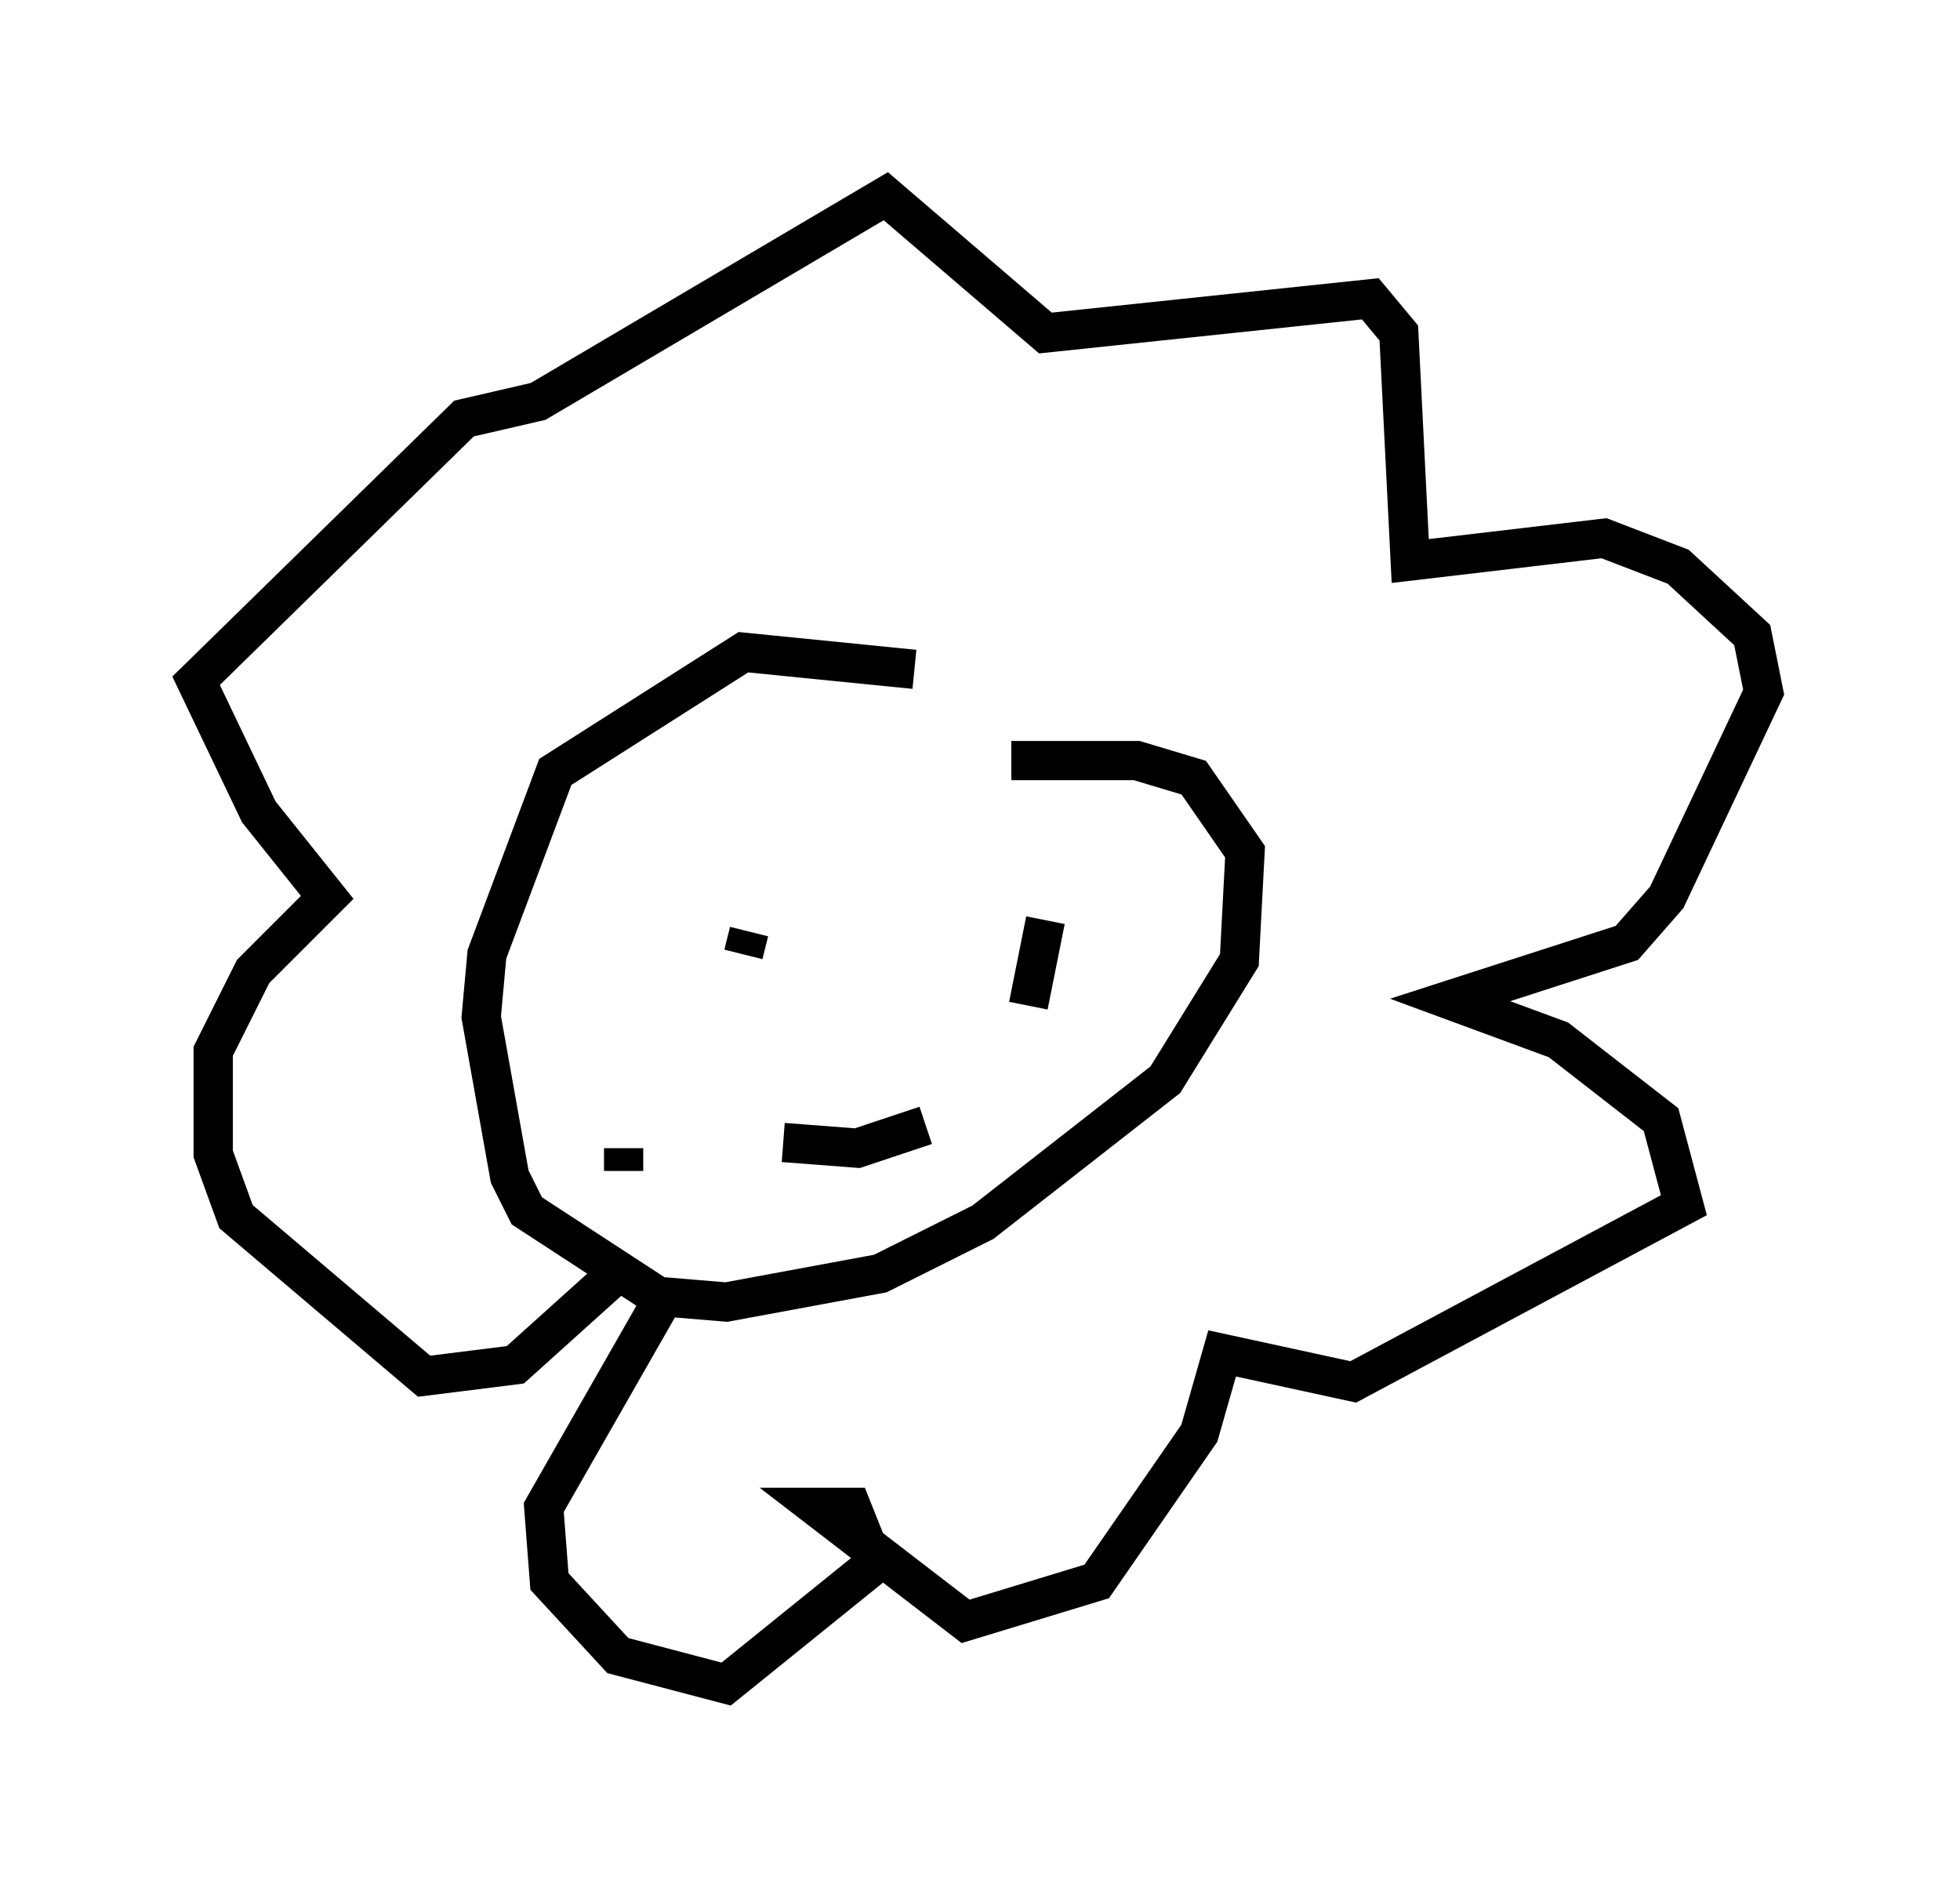 <?xml version="1.0" encoding="utf-8" ?>
<svg baseProfile="full" height="47.911" version="1.1" width="49.944" xmlns="http://www.w3.org/2000/svg" xmlns:ev="http://www.w3.org/2001/xml-events" xmlns:xlink="http://www.w3.org/1999/xlink"><defs /><rect fill="white" height="47.911" width="49.944" x="0" y="0" /><path d="M28.966, 19.235 m-5.665, -2.179 l-4.358, -0.436 -4.793, 3.05 l-1.743, 4.648 -0.145, 1.598 l0.726, 4.067 0.436, 0.872 l3.341, 2.179 1.743, 0.145 l3.922, -0.726 2.615, -1.307 l4.648, -3.631 1.888, -3.05 l0.145, -2.76 -1.307, -1.888 l-1.453, -0.436 -3.196, 0.0 m-6.827, 2.179 l0.0, 0.0 m-0.145, 1.743 l0.0, 0.0 m-0.581, -1.162 l0.0, 0.0 m0.726, 2.179 l0.145, -0.581 m7.553, 0.581 l0.0, 0.0 m-1.017, 0.581 l0.0, 0.0 m-0.291, 0.0 l0.0, 0.0 m-0.291, 0.145 l0.0, 0.0 m1.162, 0.581 l0.436, -2.179 m-6.682, 5.665 l1.888, 0.145 1.743, -0.581 m-7.698, 0.581 l0.0, 0.581 m0.145, 2.324 l-2.905, 2.615 -2.324, 0.291 l-4.793, -4.067 -0.581, -1.598 l0.0, -2.615 1.017, -2.034 l1.888, -1.888 -1.743, -2.179 l-1.598, -3.341 6.827, -6.682 l1.888, -0.436 8.86, -5.229 l4.067, 3.486 8.279, -0.872 l0.726, 0.872 0.291, 5.81 l4.939, -0.581 1.888, 0.726 l1.888, 1.743 0.291, 1.453 l-2.469, 5.229 -1.017, 1.162 l-4.503, 1.453 2.76, 1.017 l2.615, 2.034 0.581, 2.179 l-8.425, 4.503 -3.341, -0.726 l-0.581, 2.034 -2.615, 3.777 l-3.341, 1.017 -3.777, -2.905 l0.872, 0.0 0.581, 1.453 l-3.777, 3.05 -2.76, -0.726 l-1.743, -1.888 -0.145, -1.888 l2.905, -5.084 " fill="none" stroke="black" stroke-width="1" /></svg>
